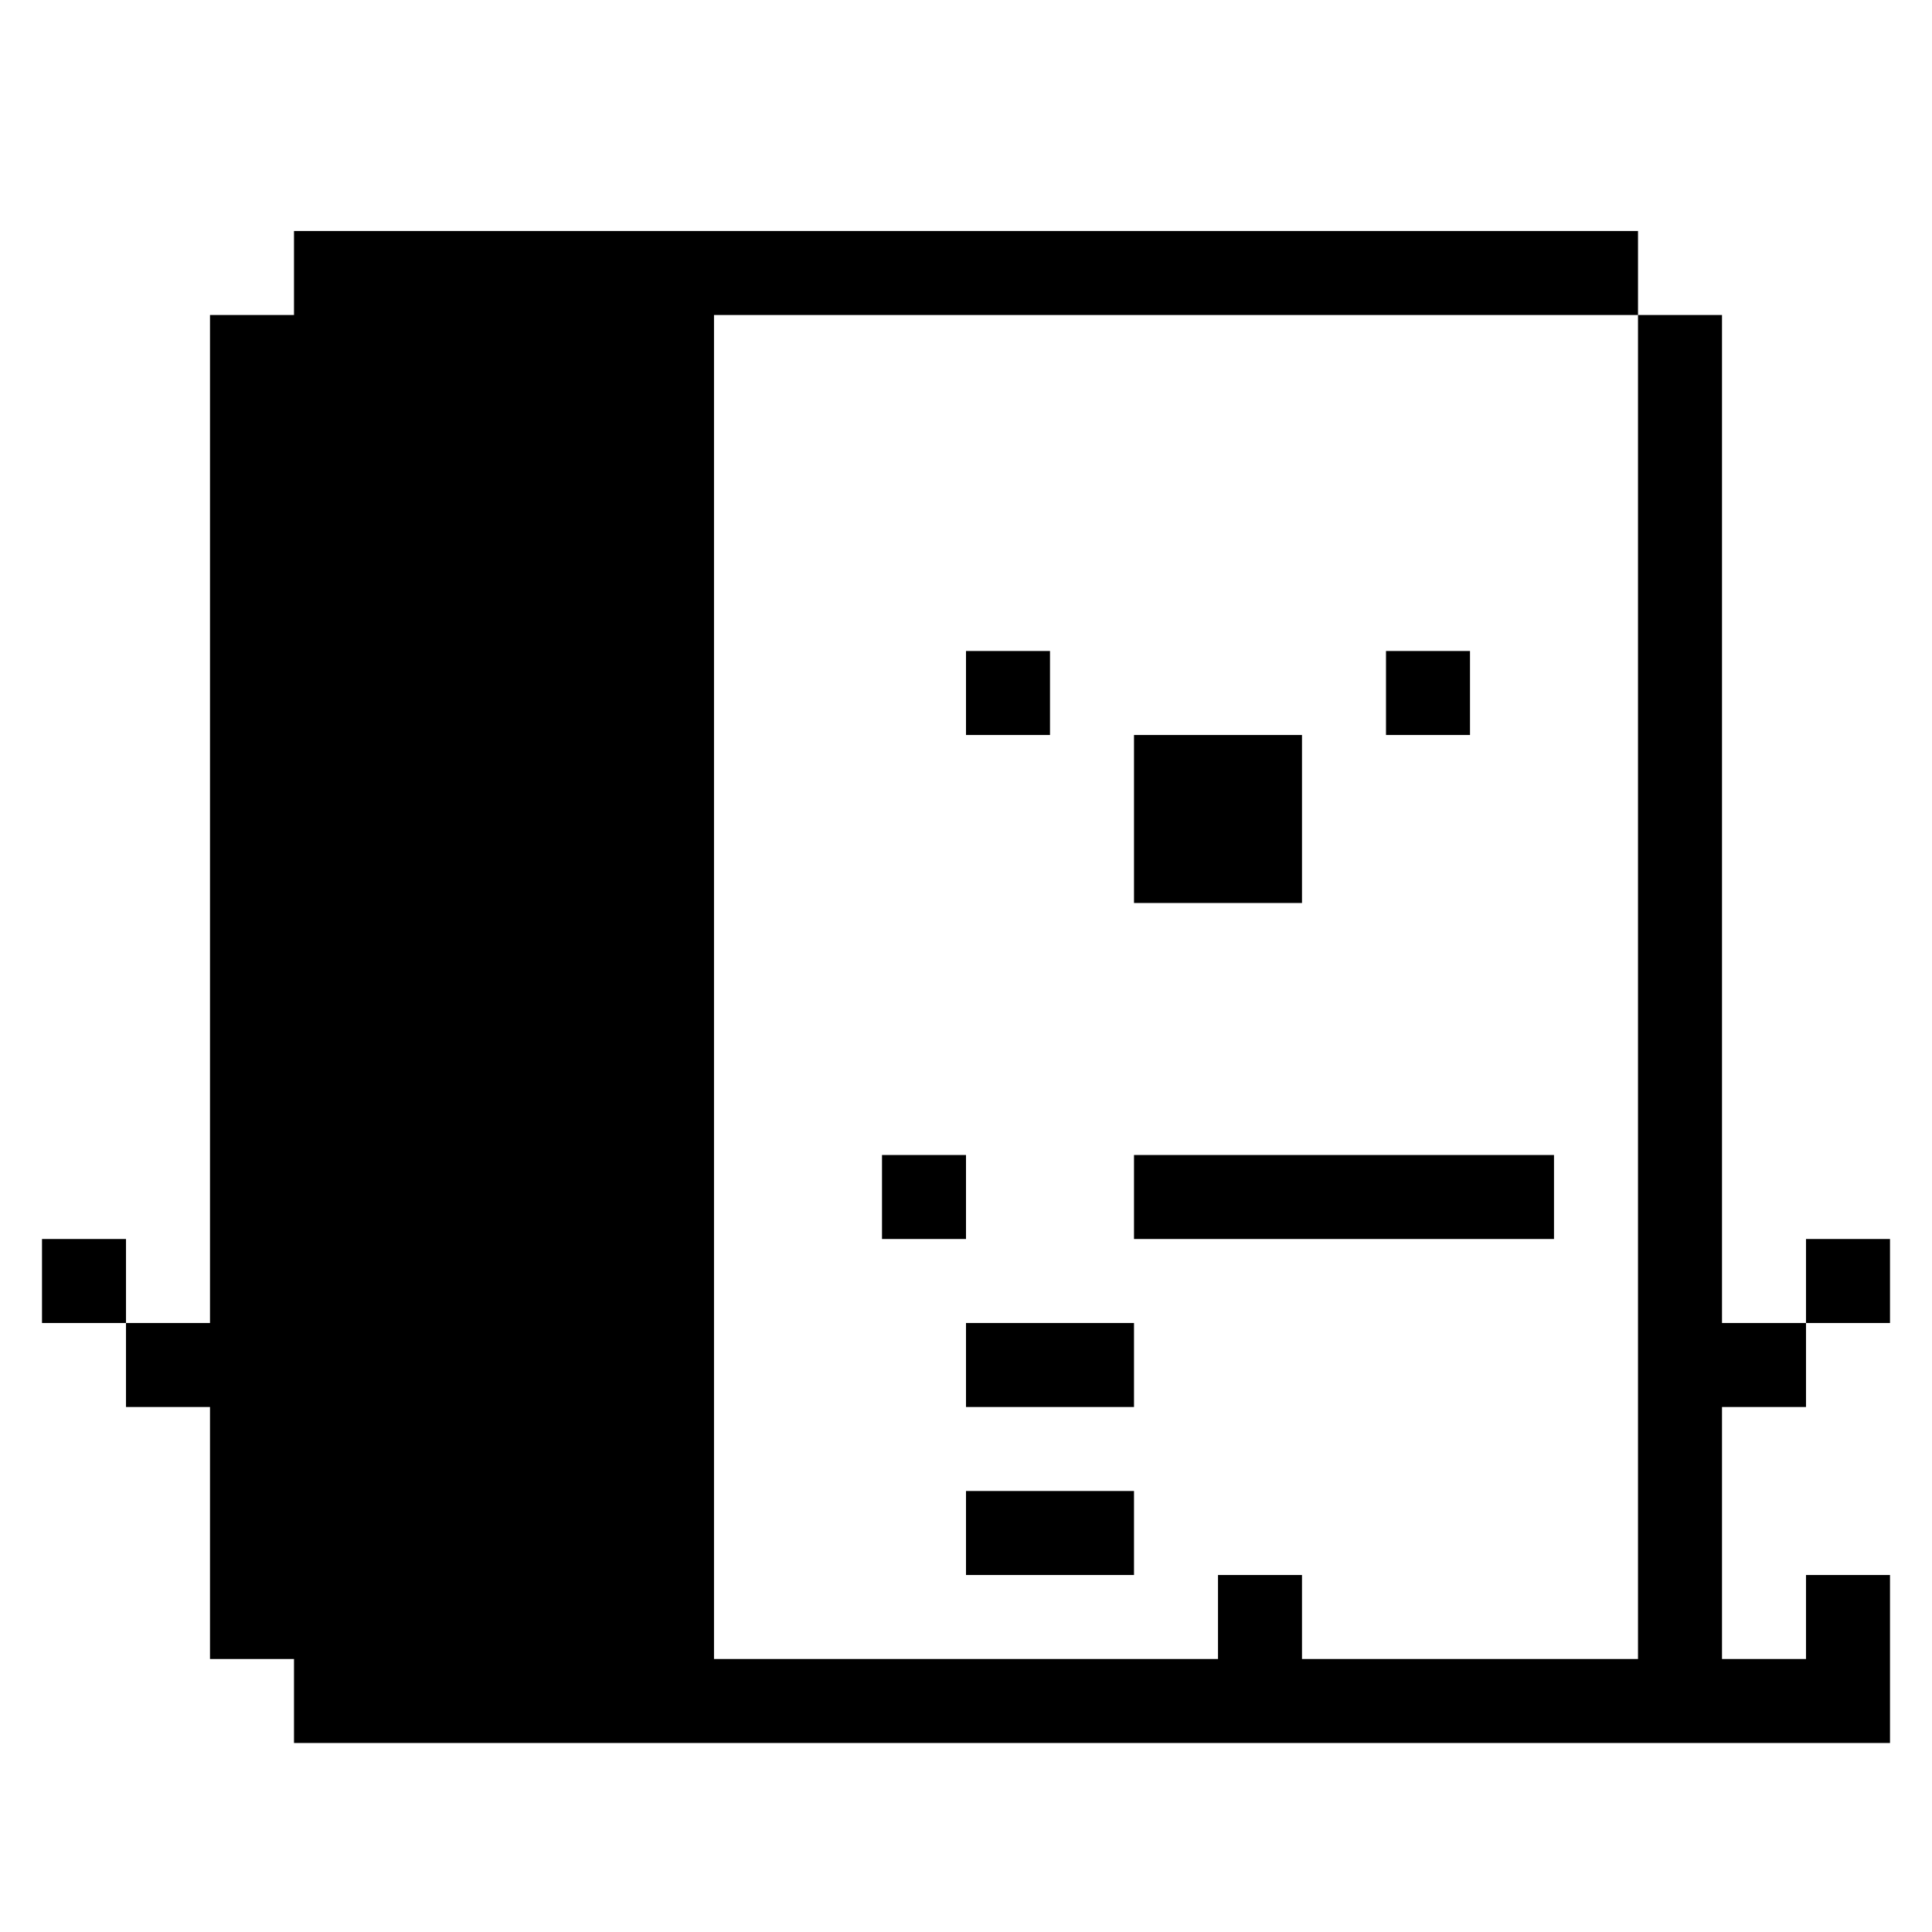 <?xml version="1.0" standalone="no"?>
<!DOCTYPE svg PUBLIC "-//W3C//DTD SVG 20010904//EN"
 "http://www.w3.org/TR/2001/REC-SVG-20010904/DTD/svg10.dtd">
<svg version="1.0" xmlns="http://www.w3.org/2000/svg"
 width="184pt" height="184pt" viewBox="0 0 184 184"
 preserveAspectRatio="xMidYMid meet">
<g transform="translate(0,184) scale(0.1,-0.1)"
fill="#000000" stroke="none">
<path d="M280 1580 l0 -40 -40 0 -40 0 0 -480 0 -480 -40 0 -40 0 0 40 0 40
-40 0 -40 0 0 -40 0 -40 40 0 40 0 0 -40 0 -40 40 0 40 0 0 -120 0 -120 40 0
40 0 0 -40 0 -40 760 0 760 0 0 80 0 80 -40 0 -40 0 0 -40 0 -40 -40 0 -40 0
0 120 0 120 40 0 40 0 0 40 0 40 40 0 40 0 0 40 0 40 -40 0 -40 0 0 -40 0 -40
-40 0 -40 0 0 480 0 480 -40 0 -40 0 0 40 0 40 -640 0 -640 0 0 -40z m1280
-680 l0 -640 -160 0 -160 0 0 40 0 40 -40 0 -40 0 0 -40 0 -40 -240 0 -240 0
0 640 0 640 440 0 440 0 0 -640z"/>
<path d="M920 1180 l0 -40 40 0 40 0 0 40 0 40 -40 0 -40 0 0 -40z"/>
<path d="M1320 1180 l0 -40 40 0 40 0 0 40 0 40 -40 0 -40 0 0 -40z"/>
<path d="M1080 1060 l0 -80 80 0 80 0 0 80 0 80 -80 0 -80 0 0 -80z"/>
<path d="M840 700 l0 -40 40 0 40 0 0 40 0 40 -40 0 -40 0 0 -40z"/>
<path d="M1080 700 l0 -40 200 0 200 0 0 40 0 40 -200 0 -200 0 0 -40z"/>
<path d="M920 540 l0 -40 80 0 80 0 0 40 0 40 -80 0 -80 0 0 -40z"/>
<path d="M920 380 l0 -40 80 0 80 0 0 40 0 40 -80 0 -80 0 0 -40z"/>
</g>
</svg>
